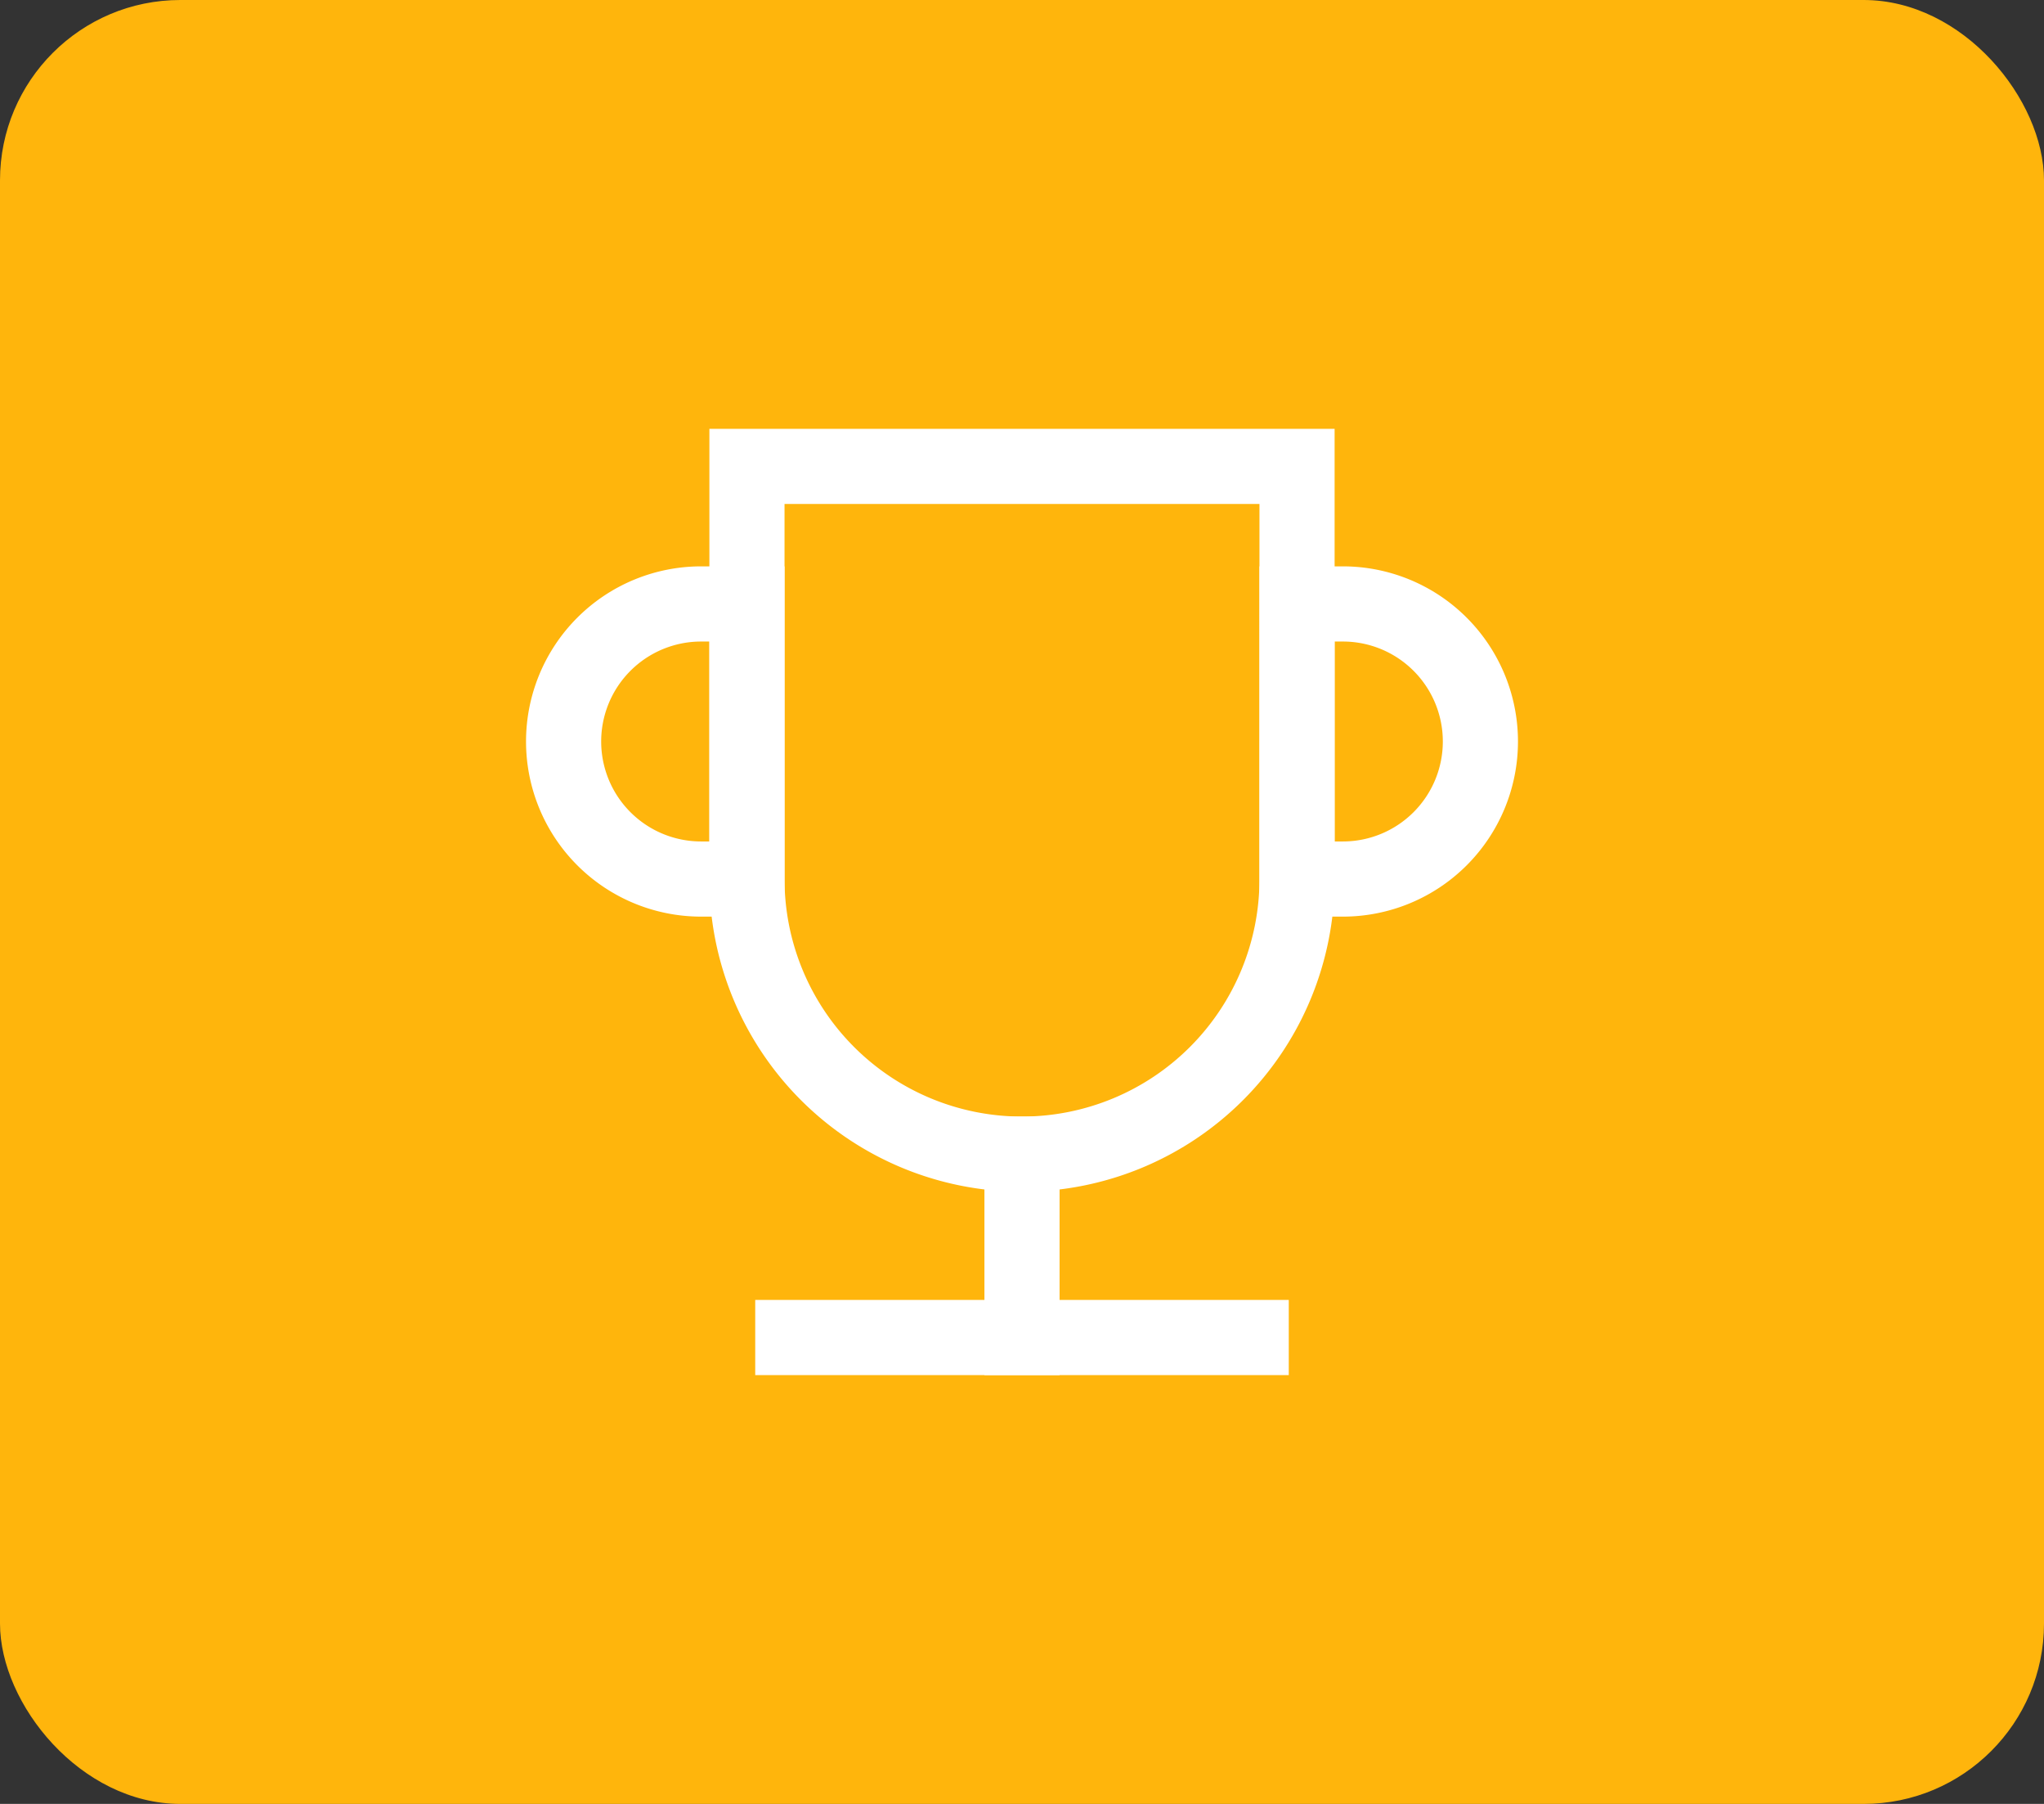 <svg xmlns="http://www.w3.org/2000/svg" width="68" height="60" viewBox="0 0 68 60"><rect x="0" y="0" width="68" height="60" fill="#333333" stroke="none"/><g transform="translate(-775 -4321)"><rect width="68" height="60" rx="6" transform="translate(775 4321)" fill="#ffb50c"/><g transform="translate(791.75 4334.513)"><path d="M6,2H24.3V15.725a9.15,9.15,0,0,1-18.3,0ZM7.525,30.975h15.25" transform="translate(2.1 0)" fill="none" stroke="#fff" stroke-linecap="square" stroke-width="2.5"/><path d="M12,17v6.1" transform="translate(5.25 7.875)" fill="none" stroke="#fff" stroke-linecap="square" stroke-width="2.5"/><path d="M8.1,5v9.15H6.575a4.575,4.575,0,1,1,0-9.15Zm18.3,9.15V5h1.525a4.575,4.575,0,1,1,0,9.15Z" transform="translate(0 1.575)" fill="none" stroke="#fff" stroke-linecap="square" stroke-width="2.5"/></g></g></svg>